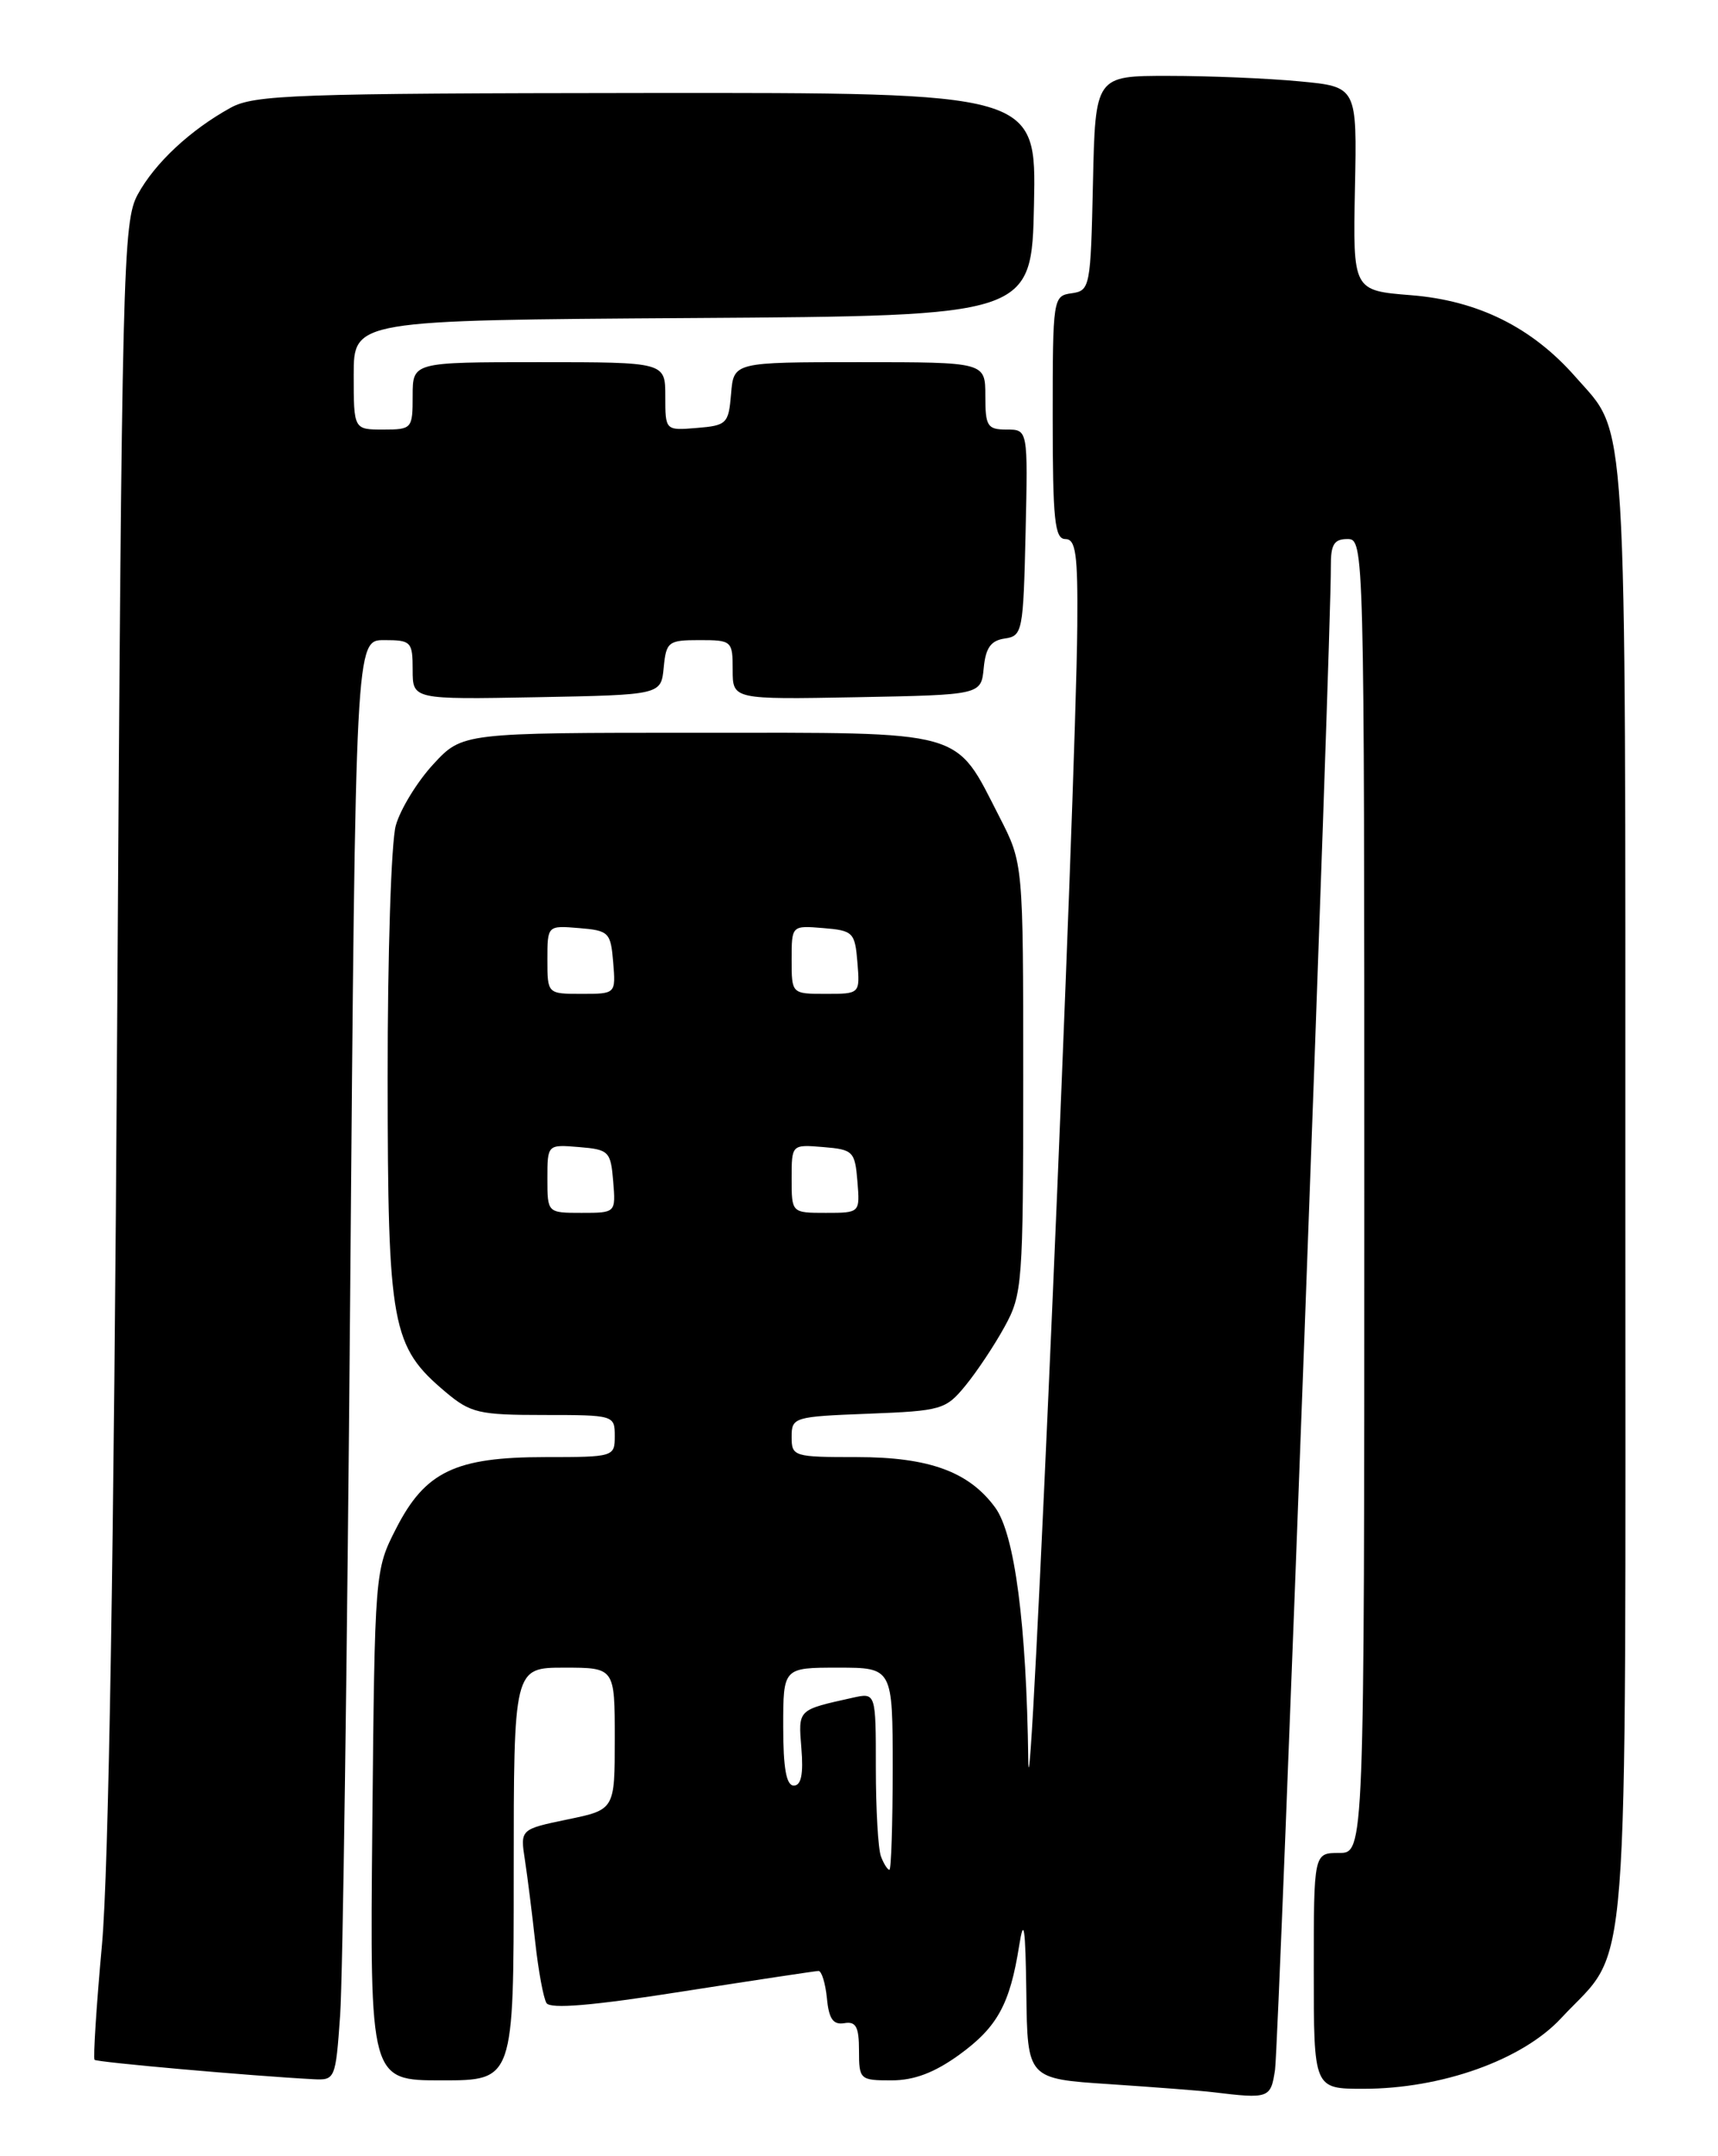 <?xml version="1.0" encoding="UTF-8" standalone="no"?>
<!DOCTYPE svg PUBLIC "-//W3C//DTD SVG 1.1//EN" "http://www.w3.org/Graphics/SVG/1.1/DTD/svg11.dtd" >
<svg xmlns="http://www.w3.org/2000/svg" xmlns:xlink="http://www.w3.org/1999/xlink" version="1.1" viewBox="0 0 204 256">
 <g >
 <path fill="currentColor"
d=" M 151.40 245.75 C 151.85 242.75 158.10 74.57 158.03 67.25 C 158.01 64.66 158.40 64.00 160.00 64.00 C 161.98 64.00 162.00 64.67 162.00 142.00 C 162.00 220.00 162.00 220.00 159.00 220.00 C 156.00 220.00 156.00 220.00 156.00 234.00 C 156.00 248.00 156.00 248.00 161.89 248.00 C 171.17 248.00 180.74 244.59 185.35 239.64 C 193.64 230.72 193.00 238.89 193.00 141.51 C 193.00 46.95 193.30 51.83 187.08 44.75 C 181.92 38.87 175.52 35.69 167.57 35.05 C 160.65 34.50 160.65 34.50 160.89 22.40 C 161.14 10.30 161.14 10.30 154.32 9.66 C 150.57 9.30 143.58 9.01 138.78 9.01 C 130.06 9.00 130.06 9.00 129.78 21.75 C 129.51 34.11 129.43 34.51 127.25 34.82 C 125.04 35.13 125.00 35.37 125.00 49.57 C 125.00 61.73 125.24 64.00 126.50 64.00 C 127.74 64.00 127.99 65.77 127.92 74.25 C 127.76 94.03 122.27 221.36 122.10 209.00 C 121.89 192.86 120.49 182.17 118.18 179.00 C 115.07 174.74 110.33 173.00 101.75 173.00 C 94.24 173.00 94.00 172.93 94.00 170.60 C 94.00 168.27 94.26 168.19 103.10 167.85 C 111.80 167.51 112.30 167.37 114.65 164.50 C 116.00 162.85 118.10 159.70 119.30 157.50 C 121.40 153.68 121.50 152.37 121.50 128.00 C 121.50 102.50 121.50 102.50 118.68 97.00 C 113.30 86.51 115.04 87.00 82.89 87.00 C 54.90 87.00 54.90 87.00 51.44 90.75 C 49.54 92.81 47.54 96.08 47.00 98.00 C 46.45 99.92 46.02 113.42 46.03 128.00 C 46.05 157.53 46.48 159.86 52.93 165.29 C 55.88 167.77 56.88 168.00 64.58 168.00 C 72.89 168.00 73.00 168.03 73.00 170.50 C 73.00 172.96 72.88 173.00 64.75 173.00 C 54.07 173.00 50.49 174.72 47.04 181.47 C 44.51 186.42 44.50 186.54 44.21 216.72 C 43.92 247.00 43.92 247.00 52.46 247.00 C 61.00 247.00 61.00 247.00 61.00 222.50 C 61.00 198.00 61.00 198.00 67.00 198.00 C 73.00 198.00 73.00 198.00 73.00 206.43 C 73.00 214.86 73.00 214.86 67.39 216.02 C 61.77 217.19 61.77 217.19 62.33 220.84 C 62.64 222.85 63.19 227.26 63.56 230.63 C 63.93 234.00 64.53 237.23 64.89 237.82 C 65.34 238.55 70.37 238.13 81.02 236.45 C 89.54 235.12 96.81 234.02 97.19 234.01 C 97.56 234.00 98.01 235.46 98.19 237.25 C 98.42 239.70 98.93 240.43 100.25 240.21 C 101.64 239.97 102.00 240.64 102.00 243.46 C 102.00 246.90 102.11 247.00 105.85 247.00 C 108.55 247.00 110.95 246.09 113.89 243.97 C 118.43 240.68 119.92 237.96 121.02 231.00 C 121.58 227.49 121.76 228.75 121.87 236.66 C 122.00 246.81 122.00 246.81 131.75 247.45 C 137.11 247.81 142.62 248.23 144.00 248.40 C 150.69 249.21 150.89 249.14 151.40 245.75 Z  M 40.39 239.25 C 40.70 234.99 41.23 196.51 41.58 153.75 C 42.22 76.00 42.22 76.00 45.61 76.00 C 48.82 76.00 49.00 76.18 49.00 79.53 C 49.00 83.05 49.00 83.05 63.75 82.78 C 78.50 82.50 78.50 82.50 78.81 79.25 C 79.11 76.19 79.35 76.00 83.06 76.00 C 86.90 76.00 87.00 76.09 87.00 79.53 C 87.00 83.05 87.00 83.05 101.75 82.78 C 116.50 82.50 116.50 82.50 116.81 79.31 C 117.04 76.91 117.66 76.05 119.31 75.81 C 121.41 75.51 121.51 74.99 121.78 63.25 C 122.06 51.00 122.06 51.00 119.53 51.00 C 117.24 51.00 117.00 50.61 117.00 47.00 C 117.00 43.00 117.00 43.00 102.06 43.00 C 87.12 43.00 87.12 43.00 86.81 46.75 C 86.52 50.30 86.30 50.52 82.75 50.81 C 79.00 51.12 79.00 51.12 79.00 47.06 C 79.00 43.00 79.00 43.00 64.00 43.00 C 49.00 43.00 49.00 43.00 49.00 47.00 C 49.00 50.90 48.92 51.00 45.50 51.00 C 42.00 51.00 42.00 51.00 42.00 44.51 C 42.00 38.02 42.00 38.02 82.25 37.76 C 122.50 37.50 122.50 37.50 122.78 24.25 C 123.06 11.00 123.06 11.00 76.78 11.04 C 35.06 11.08 30.19 11.25 27.39 12.79 C 22.60 15.43 18.39 19.35 16.35 23.10 C 14.60 26.32 14.47 31.51 13.91 122.00 C 13.53 184.19 12.90 222.16 12.11 230.87 C 11.44 238.22 11.05 244.38 11.23 244.56 C 11.51 244.85 29.81 246.47 37.17 246.86 C 39.80 247.00 39.85 246.89 40.39 239.25 Z  M 104.61 220.42 C 104.27 219.55 104.00 214.81 104.00 209.90 C 104.00 200.96 104.00 200.96 101.25 201.57 C 94.66 203.04 94.79 202.91 95.16 207.60 C 95.41 210.65 95.13 212.00 94.26 212.00 C 93.37 212.00 93.00 209.95 93.00 205.00 C 93.00 198.00 93.00 198.00 99.50 198.00 C 106.00 198.00 106.00 198.00 106.00 210.00 C 106.00 216.60 105.82 222.00 105.61 222.00 C 105.39 222.00 104.94 221.29 104.61 220.42 Z  M 65.00 139.94 C 65.00 135.88 65.00 135.88 68.75 136.19 C 72.30 136.48 72.52 136.70 72.81 140.25 C 73.12 144.00 73.12 144.00 69.06 144.00 C 65.00 144.00 65.00 144.00 65.00 139.94 Z  M 94.00 139.94 C 94.00 135.88 94.00 135.88 97.75 136.19 C 101.30 136.48 101.52 136.70 101.81 140.25 C 102.12 144.00 102.12 144.00 98.06 144.00 C 94.00 144.00 94.00 144.00 94.00 139.94 Z  M 65.00 113.94 C 65.00 109.88 65.00 109.88 68.75 110.19 C 72.30 110.48 72.52 110.70 72.81 114.25 C 73.12 118.00 73.12 118.00 69.06 118.00 C 65.00 118.00 65.00 118.00 65.00 113.94 Z  M 94.00 113.94 C 94.00 109.88 94.00 109.88 97.75 110.19 C 101.30 110.48 101.52 110.70 101.81 114.25 C 102.12 118.00 102.12 118.00 98.06 118.00 C 94.00 118.00 94.00 118.00 94.00 113.94 Z "/>
</g>
</svg>